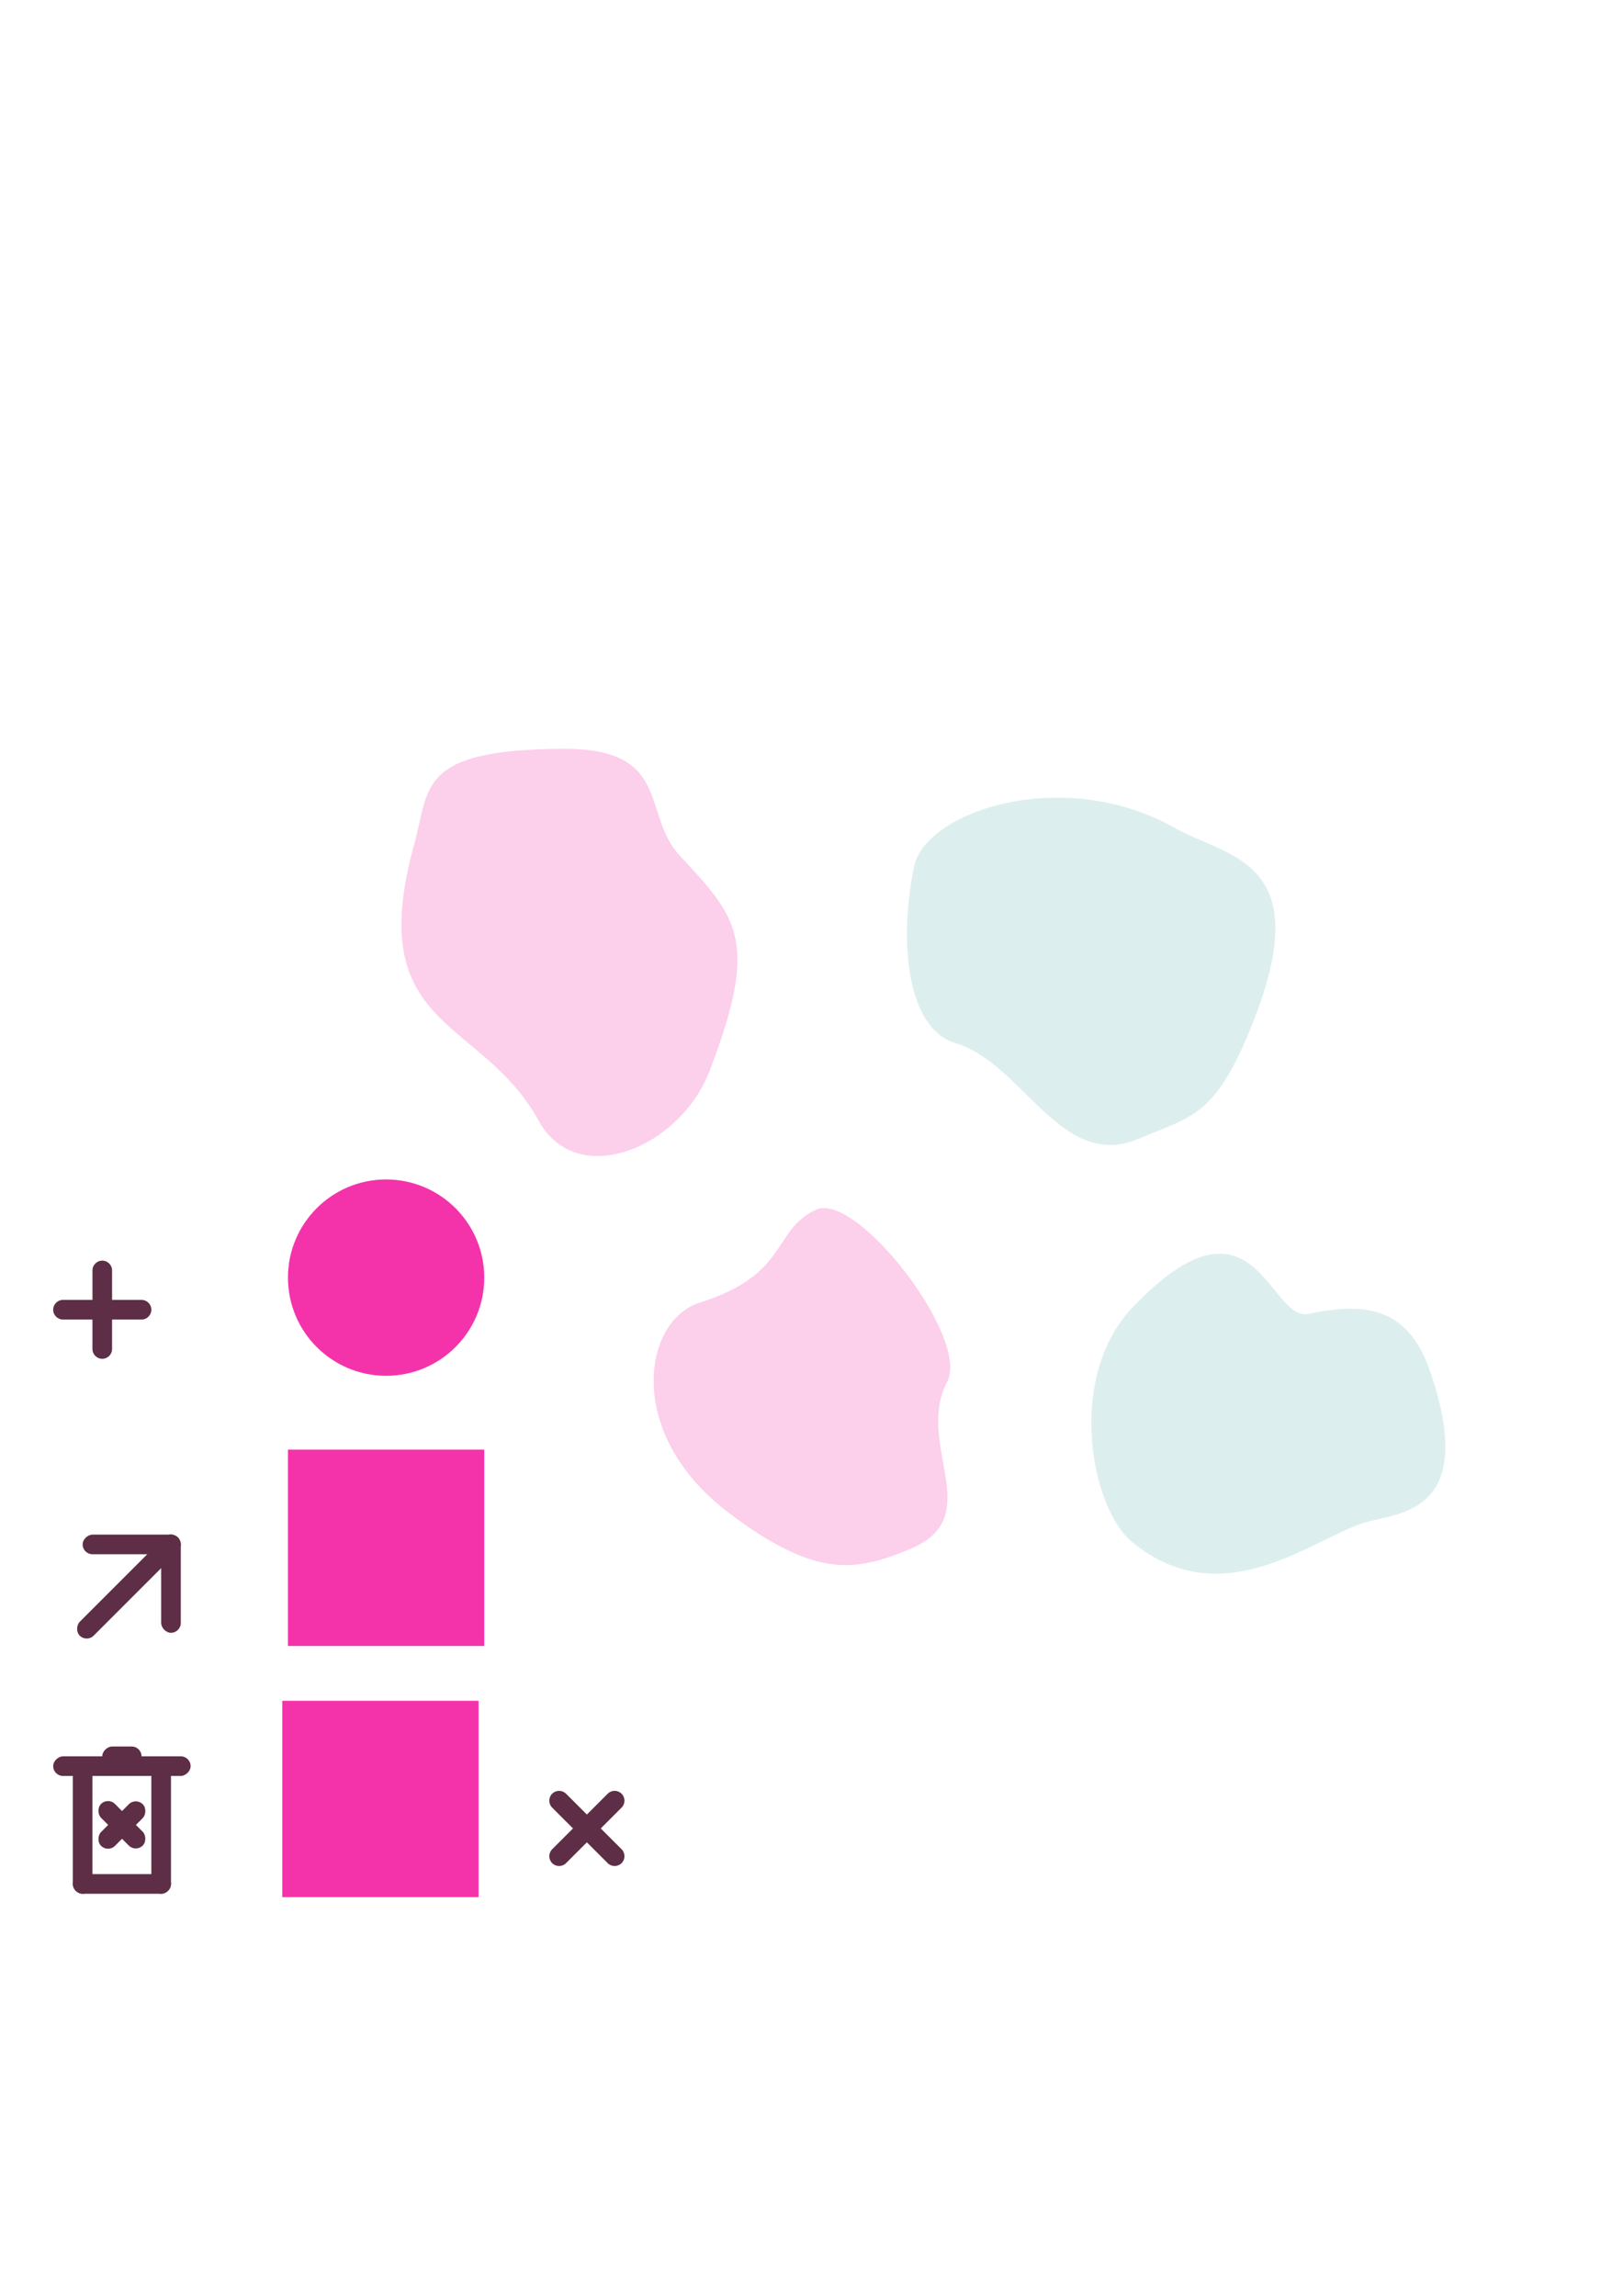 <?xml version="1.0" encoding="UTF-8" standalone="no"?>
<!-- Created with Inkscape (http://www.inkscape.org/) -->

<svg
   width="210mm"
   height="297mm"
   viewBox="0 0 210 297"
   version="1.1"
   id="svg1"
   inkscape:version="1.3 (0e150ed6c4, 2023-07-21)"
   sodipodi:docname="drawing.svg"
   xmlns:inkscape="http://www.inkscape.org/namespaces/inkscape"
   xmlns:sodipodi="http://sodipodi.sourceforge.net/DTD/sodipodi-0.dtd"
   xmlns="http://www.w3.org/2000/svg"
   xmlns:svg="http://www.w3.org/2000/svg">
  <sodipodi:namedview
     id="namedview1"
     pagecolor="#d7d7d7"
     bordercolor="#666666"
     borderopacity="1.0"
     inkscape:showpageshadow="2"
     inkscape:pageopacity="0.0"
     inkscape:pagecheckerboard="true"
     inkscape:deskcolor="#d1d1d1"
     inkscape:document-units="in"
     showborder="false"
     inkscape:zoom="1.4912879"
     inkscape:cx="116.67767"
     inkscape:cy="705.7658"
     inkscape:window-width="1920"
     inkscape:window-height="1051"
     inkscape:window-x="-9"
     inkscape:window-y="-9"
     inkscape:window-maximized="1"
     inkscape:current-layer="layer1"
     showgrid="false" />
  <defs
     id="defs1" />
  <g
     inkscape:label="Layer 1"
     inkscape:groupmode="layer"
     id="layer1">
    <path
       style="fill:#fccfeb;stroke:none;stroke-width:0.265px;stroke-linecap:butt;stroke-linejoin:miter;stroke-opacity:1;fill-opacity:1"
       d="m 53.581,109.29 c 2.029,-7.336 0.352,-12.303 19.161,-12.419 14.327,-0.089 10.156,8.407 15.265,13.886 7.501,8.045 10.228,10.971 3.826,27.744 C 88.016,148.5 74.673,154.015 69.7,144.981 62.235,131.418 46.918,133.377 53.581,109.29 Z"
       id="path1"
       sodipodi:nodetypes="ssssss"
       inkscape:export-filename="bg1.svg"
       inkscape:export-xdpi="400.25"
       inkscape:export-ydpi="400.25" />
    <path
       style="fill:#ddeeee;fill-opacity:1;stroke:none;stroke-width:0.265px;stroke-linecap:butt;stroke-linejoin:miter;stroke-opacity:1"
       d="m 152.074,107.142 c 6.621,3.755 18.023,4.048 10.441,24.095 -5.068,13.4 -8.241,13.101 -15.126,16.056 -10.108,4.338 -14.951,-9.717 -23.766,-12.347 -6.147,-1.834 -7.406,-12.736 -5.354,-22.842 1.45,-7.141 19.334,-13.169 33.805,-4.962 z"
       id="path2"
       sodipodi:nodetypes="ssssss"
       inkscape:export-filename="bg2.svg"
       inkscape:export-xdpi="400"
       inkscape:export-ydpi="400" />
    <path
       style="fill:#fccfeb;fill-opacity:1;stroke:none;stroke-width:0.265px;stroke-linecap:butt;stroke-linejoin:miter;stroke-opacity:1"
       d="m 90.503,168.532 c -7.262,2.281 -9.777,16.881 3.747,27.138 11.415,8.658 16.552,7.596 23.475,4.732 10.164,-4.206 0.557,-13.496 4.83,-21.642 2.98,-5.681 -11.733,-24.662 -16.958,-22.267 -5.745,2.634 -3.411,8.37 -15.094,12.039 z"
       id="path3"
       sodipodi:nodetypes="ssssss"
       inkscape:export-filename="bg3.svg"
       inkscape:export-xdpi="400"
       inkscape:export-ydpi="400" />
    <path
       style="fill:#ddeeee;fill-opacity:1;stroke:none;stroke-width:0.265px;stroke-linecap:butt;stroke-linejoin:miter;stroke-opacity:1"
       d="m 177.032,196.835 c 4.266,-1.135 14.117,-1.426 8.079,-19.24 -2.698,-7.96 -7.683,-9.37 -15.807,-7.623 -5.12,1.101 -6.903,-17.406 -22.696,-0.911 -8.758,9.148 -5.418,26.065 -0.15,30.405 11.949,9.845 23.783,-0.824 30.574,-2.631 z"
       id="path4"
       sodipodi:nodetypes="ssssss"
       inkscape:export-filename="bg4.svg"
       inkscape:export-xdpi="400.25"
       inkscape:export-ydpi="400.25" />
    <circle
       style="fill:#f433ab;stroke-width:33.08;stroke-linecap:round;stroke-linejoin:round;stroke-dashoffset:3.78;fill-opacity:1"
       id="path5"
       cx="49.958"
       cy="165.281"
       r="12.7"
       inkscape:export-filename="upload.svg"
       inkscape:export-xdpi="2000"
       inkscape:export-ydpi="2000" />
    <path
       id="rect5"
       style="fill:#5d2e46;fill-opacity:1;stroke-width:13.235;stroke-linecap:round;stroke-linejoin:round;stroke-dashoffset:3.78"
       d="m 13.233,163.083 c -0.704,0 -1.27,0.566 -1.27,1.27 v 3.81 H 8.152 c -0.704,0 -1.27,0.567 -1.27,1.27 0,0.704 0.566,1.27 1.27,1.27 h 3.81 v 3.81 c 0,0.704 0.567,1.27 1.27,1.27 0.704,0 1.27,-0.567 1.27,-1.27 v -3.81 h 3.81 c 0.704,0 1.27,-0.566 1.27,-1.27 0,-0.704 -0.567,-1.27 -1.27,-1.27 h -3.81 v -3.81 c 0,-0.704 -0.566,-1.27 -1.27,-1.27 z"
       inkscape:export-filename="upload.svg"
       inkscape:export-xdpi="400"
       inkscape:export-ydpi="400" />
    <rect
       style="fill:#f433ab;fill-opacity:1;stroke-width:25.4;stroke-linecap:round;stroke-linejoin:round;stroke-dashoffset:3.78"
       id="rect1"
       width="25.4"
       height="25.4"
       x="37.258"
       y="187.532"
       rx="0" />
    <rect
       style="fill:#5d2e46;fill-opacity:1;stroke-width:30.206;stroke-linecap:round;stroke-linejoin:round;stroke-dashoffset:3.78"
       id="rect2"
       width="2.54"
       height="17.961"
       x="155.651"
       y="124.367"
       ry="1.27"
       transform="rotate(45)"
       inkscape:export-filename="open.svg"
       inkscape:export-xdpi="400"
       inkscape:export-ydpi="400" />
    <rect
       style="fill:#5d2e46;fill-opacity:1;stroke-width:25.4;stroke-linecap:round;stroke-linejoin:round;stroke-dashoffset:3.78"
       id="rect3"
       width="2.54"
       height="12.7"
       x="198.527"
       y="-23.393"
       ry="1.27"
       transform="rotate(90)" />
    <rect
       style="fill:#5d2e46;fill-opacity:1;stroke-width:25.4;stroke-linecap:round;stroke-linejoin:round;stroke-dashoffset:3.78"
       id="rect4"
       width="2.54"
       height="12.7"
       x="-23.393"
       y="-211.227"
       ry="1.27"
       transform="scale(-1)" />
    <rect
       style="fill:#f433ab;fill-opacity:1;stroke-width:25.4;stroke-linecap:round;stroke-linejoin:round;stroke-dashoffset:3.78"
       id="rect6"
       width="25.4"
       height="25.4"
       x="36.523"
       y="220.025"
       rx="0" />
    <rect
       style="fill:#5d2e46;fill-opacity:1;stroke-width:29.604;stroke-linecap:round;stroke-linejoin:round;stroke-dashoffset:3.78"
       id="rect9"
       width="2.54"
       height="17.252"
       x="-22.123"
       y="-244.988"
       ry="1.27"
       transform="scale(-1)"
       rx="1.27"
       inkscape:export-filename="delete.svg"
       inkscape:export-xdpi="400"
       inkscape:export-ydpi="400" />
    <rect
       style="fill:#5d2e46;fill-opacity:1;stroke-width:29.604;stroke-linecap:round;stroke-linejoin:round;stroke-dashoffset:3.78"
       id="rect10"
       width="2.54"
       height="17.252"
       x="-11.963"
       y="-244.988"
       ry="1.27"
       transform="scale(-1)"
       rx="1.27" />
    <rect
       style="fill:#5d2e46;fill-opacity:1;stroke-width:25.4;stroke-linecap:round;stroke-linejoin:round;stroke-dashoffset:3.78"
       id="rect11"
       width="2.54"
       height="12.7"
       x="-244.988"
       y="9.423"
       ry="1.27"
       transform="rotate(-90)"
       rx="1.27" />
    <rect
       style="fill:#5d2e46;fill-opacity:1;stroke-width:30.054;stroke-linecap:round;stroke-linejoin:round;stroke-dashoffset:3.78"
       id="rect12"
       width="2.54"
       height="17.78"
       x="-229.748"
       y="6.883"
       ry="1.27"
       transform="rotate(-90)"
       rx="1.27" />
    <rect
       style="fill:#5d2e46;fill-opacity:1;stroke-width:16.064;stroke-linecap:round;stroke-linejoin:round;stroke-dashoffset:3.78"
       id="rect14"
       width="2.54"
       height="5.08"
       x="-228.478"
       y="13.233"
       ry="1.27"
       transform="rotate(-90)"
       rx="1.27" />
    <rect
       style="fill:#5d2e46;fill-opacity:1;stroke-width:19.675;stroke-linecap:round;stroke-linejoin:round;stroke-dashoffset:3.78"
       id="rect16"
       width="2.54"
       height="7.62"
       x="176.829"
       y="151.983"
       ry="1.27"
       rx="1.27"
       transform="rotate(45)" />
    <rect
       style="fill:#5d2e46;fill-opacity:1;stroke-width:19.675;stroke-linecap:round;stroke-linejoin:round;stroke-dashoffset:3.78"
       id="rect17"
       width="2.54"
       height="7.62"
       x="-157.063"
       y="-181.909"
       ry="1.27"
       rx="1.27"
       transform="matrix(0.707,-0.707,-0.707,-0.707,0,0)" />
    <path
       id="rect5-6"
       style="fill:#5d2e46;fill-opacity:1;stroke-width:13.235;stroke-linecap:round;stroke-linejoin:round;stroke-dashoffset:3.78"
       d="m 80.426,232.047 c -0.498,-0.497 -1.298,-0.498 -1.796,-3.6e-4 l -2.694,2.694 -2.694,-2.694 c -0.498,-0.497 -1.298,-0.497 -1.796,3.7e-4 -0.498,0.498 -0.498,1.298 0,1.796 l 2.694,2.694 -2.694,2.694 c -0.498,0.498 -0.498,1.299 -2e-6,1.796 0.498,0.497 1.298,0.497 1.796,-3.7e-4 l 2.694,-2.694 2.694,2.694 c 0.498,0.498 1.298,0.498 1.796,3.7e-4 0.498,-0.498 0.498,-1.299 2e-6,-1.796 l -2.694,-2.694 2.694,-2.694 c 0.498,-0.497 0.498,-1.298 0,-1.796 z"
       inkscape:export-filename="delete.svg"
       inkscape:export-xdpi="400"
       inkscape:export-ydpi="400" />
  </g>
</svg>
